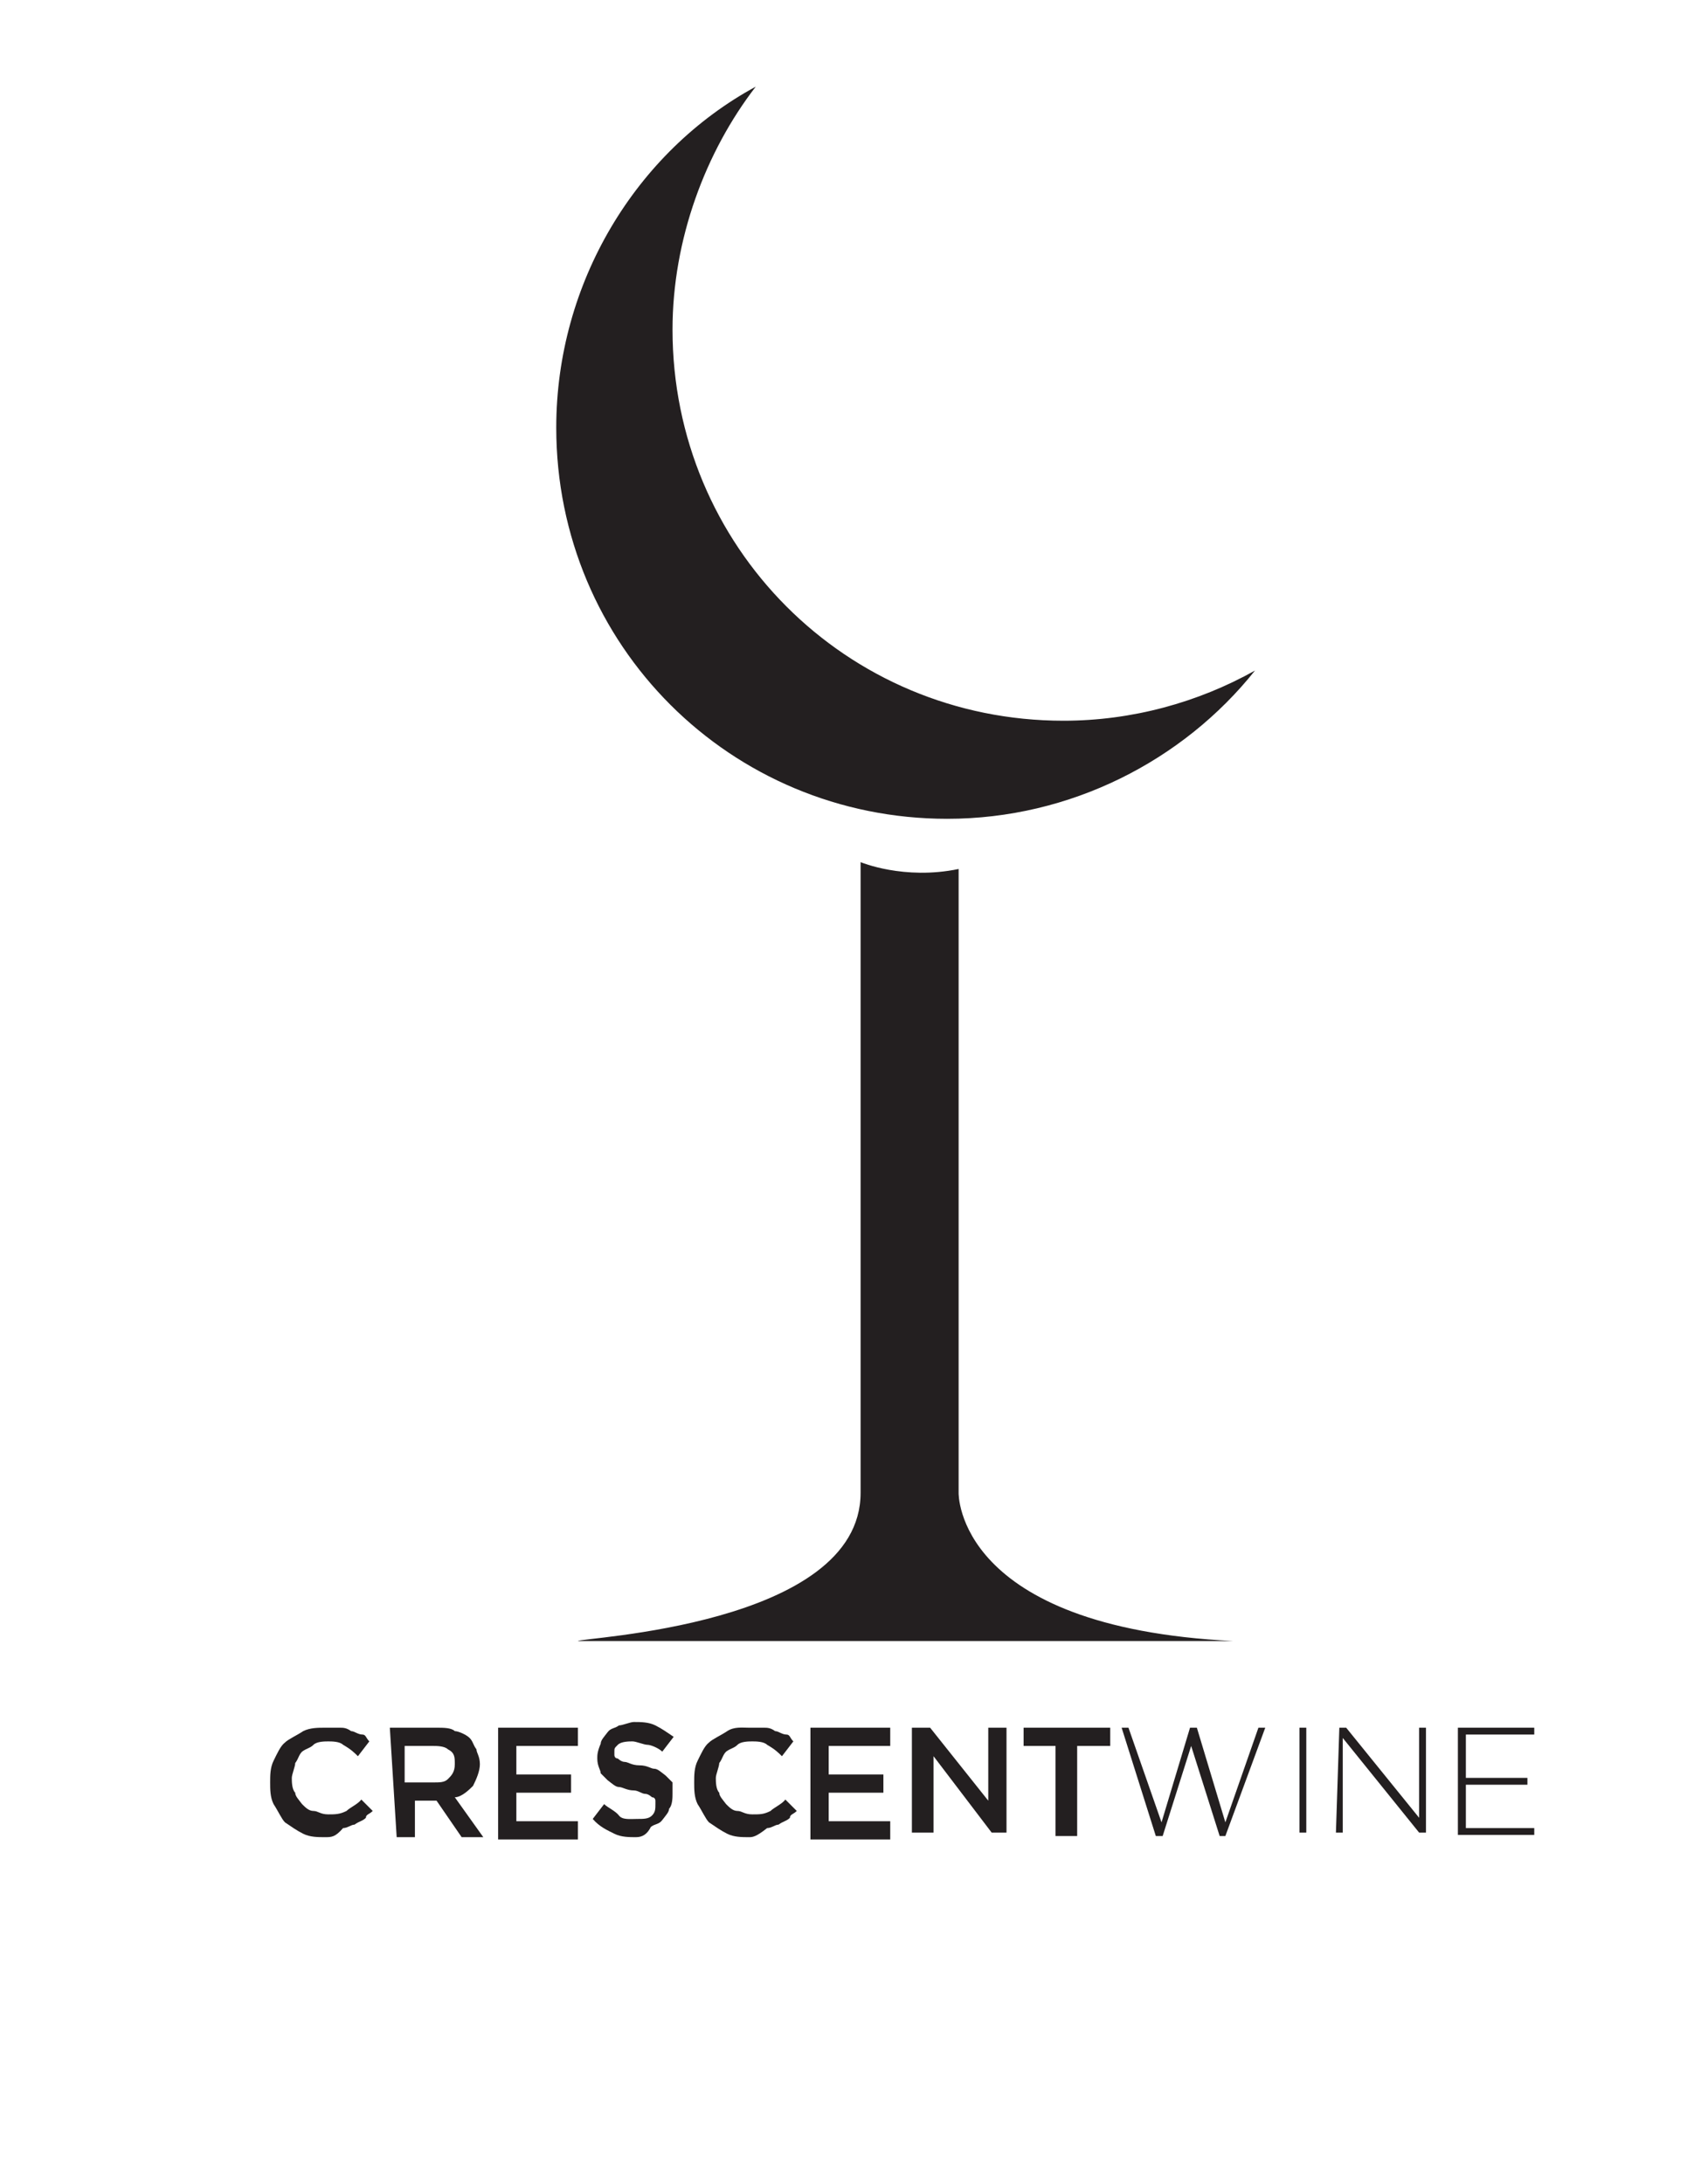 <?xml version="1.0" encoding="utf-8"?>
<!-- Generator: Adobe Illustrator 17.1.0, SVG Export Plug-In . SVG Version: 6.00 Build 0)  -->
<!DOCTYPE svg PUBLIC "-//W3C//DTD SVG 1.1//EN" "http://www.w3.org/Graphics/SVG/1.1/DTD/svg11.dtd">
<svg version="1.1" id="Layer_1" xmlns="http://www.w3.org/2000/svg" xmlns:xlink="http://www.w3.org/1999/xlink" x="0px" y="0px"
	 viewBox="243 295.2 148 191.5" enable-background="new 243 295.2 148 191.5" xml:space="preserve">
<g id="Layer_1_1_" display="none">
	<g id="Ia8gLY_1_" display="inline">
	</g>
</g>
<g id="Layer_2">
	<g>
		<path fill="#231F20" d="M336.3,358.4c-19.1,0-34.3-15.3-34.3-34.3c0-7.9,2.9-15.6,7.3-21.3c-10.5,5.7-17.5,17.2-17.5,29.9
			c0,19.1,15.3,34.3,34.3,34.3c10.8,0,20.7-5.1,27-13C348.1,356.8,342.3,358.4,336.3,358.4z"/>
		<g>
			<path fill="#231F20" d="M271.5,456.3c-0.6,0-1.3,0-1.9-0.3c-0.6-0.3-1-0.6-1.6-1c-0.3-0.3-0.6-1-1-1.6c-0.3-0.6-0.3-1.3-0.3-1.9
				l0,0c0-0.6,0-1.3,0.3-1.9c0.3-0.6,0.6-1.3,1-1.6c0.3-0.3,1-0.6,1.6-1c0.6-0.3,1.3-0.3,1.9-0.3c0.3,0,1,0,1.3,0s0.6,0,1,0.3
				c0.3,0,0.6,0.3,1,0.3c0.3,0,0.3,0.3,0.6,0.6l-1,1.3c-0.3-0.3-0.6-0.6-1.3-1c-0.3-0.3-1-0.3-1.3-0.3s-1,0-1.3,0.3s-0.6,0.3-1,0.6
				c-0.3,0.3-0.3,0.6-0.6,1c0,0.3-0.3,1-0.3,1.3l0,0c0,0.3,0,1,0.3,1.3c0,0.3,0.3,0.6,0.6,1c0.3,0.3,0.6,0.6,1,0.6s0.6,0.3,1.3,0.3
				c0.6,0,1,0,1.6-0.3c0.3-0.3,1-0.6,1.3-1l1,1c-0.3,0.3-0.6,0.3-0.6,0.6c-0.3,0.3-0.6,0.3-1,0.6c-0.3,0-0.6,0.3-1,0.3
				C272.4,456.3,272.1,456.3,271.5,456.3z"/>
			<path fill="#231F20" d="M277.2,446.7h4.1c0.6,0,1.3,0,1.6,0.3c0.3,0,1,0.3,1.3,0.6c0.3,0.3,0.3,0.6,0.6,1c0,0.3,0.3,0.6,0.3,1.3
				l0,0c0,0.6-0.3,1.3-0.6,1.9c-0.3,0.3-1,1-1.6,1l2.5,3.5h-1.9l-2.2-3.2h-1.9v3.2h-1.6L277.2,446.7L277.2,446.7z M281,451.5
				c0.6,0,1,0,1.3-0.3s0.6-0.6,0.6-1.3l0,0c0-0.6,0-1-0.6-1.3c-0.3-0.3-1-0.3-1.3-0.3h-2.5v3.2H281L281,451.5z"/>
			<path fill="#231F20" d="M286.7,446.7h7v1.6h-5.4v2.5h4.8v1.6h-4.8v2.5h5.4v1.6h-7V446.7L286.7,446.7z"/>
			<path fill="#231F20" d="M298.8,456.3c-0.6,0-1.3,0-1.9-0.3s-1.3-0.6-1.9-1.3l1-1.3c0.3,0.3,1,0.6,1.3,1s1,0.3,1.6,0.3
				s1,0,1.3-0.3s0.3-0.6,0.3-1l0,0v-0.3c0,0,0-0.3-0.3-0.3c0,0-0.3-0.3-0.6-0.3s-0.6-0.3-1-0.3c-0.6,0-1-0.3-1.3-0.3s-0.6-0.3-1-0.6
				c-0.3-0.3-0.3-0.3-0.6-0.6c0-0.3-0.3-0.6-0.3-1.3l0,0c0-0.3,0-0.6,0.3-1.3c0-0.3,0.3-0.6,0.6-1s0.6-0.3,1-0.6
				c0.3,0,1-0.3,1.3-0.3c0.6,0,1.3,0,1.9,0.3c0.6,0.3,1,0.6,1.6,1l-1,1.3c-0.3-0.3-1-0.6-1.3-0.6c-0.3,0-1-0.3-1.3-0.3s-1,0-1.3,0.3
				c-0.3,0.3-0.3,0.3-0.3,0.6l0,0v0.3c0,0,0,0.3,0.3,0.3c0,0,0.3,0.3,0.6,0.3s0.6,0.3,1.3,0.3s1,0.3,1.3,0.3s0.6,0.3,1,0.6
				c0.3,0.3,0.3,0.3,0.6,0.6c0,0.3,0,0.6,0,1l0,0c0,0.3,0,1-0.3,1.3c0,0.3-0.3,0.6-0.6,1s-0.6,0.3-1,0.6
				C299.8,456,299.4,456.3,298.8,456.3z"/>
			<path fill="#231F20" d="M308.7,456.3c-0.6,0-1.3,0-1.9-0.3s-1-0.6-1.6-1c-0.3-0.3-0.6-1-1-1.6c-0.3-0.6-0.3-1.3-0.3-1.9l0,0
				c0-0.6,0-1.3,0.3-1.9c0.3-0.6,0.6-1.3,1-1.6c0.3-0.3,1-0.6,1.6-1s1.3-0.3,1.9-0.3c0.3,0,1,0,1.3,0c0.3,0,0.6,0,1,0.3
				c0.3,0,0.6,0.3,1,0.3c0.3,0,0.3,0.3,0.6,0.6l-1,1.3c-0.3-0.3-0.6-0.6-1.3-1c-0.3-0.3-1-0.3-1.3-0.3c-0.3,0-1,0-1.3,0.3
				s-0.6,0.3-1,0.6c-0.3,0.3-0.3,0.6-0.6,1c0,0.3-0.3,1-0.3,1.3l0,0c0,0.3,0,1,0.3,1.3c0,0.3,0.3,0.6,0.6,1c0.3,0.3,0.6,0.6,1,0.6
				s0.6,0.3,1.3,0.3s1,0,1.6-0.3c0.3-0.3,1-0.6,1.3-1l1,1c-0.3,0.3-0.6,0.3-0.6,0.6c-0.3,0.3-0.6,0.3-1,0.6c-0.3,0-0.6,0.3-1,0.3
				C309.3,456.3,309,456.3,308.7,456.3z"/>
			<path fill="#231F20" d="M314.1,446.7h7v1.6h-5.4v2.5h4.8v1.6h-4.8v2.5h5.4v1.6h-7V446.7L314.1,446.7z"/>
			<path fill="#231F20" d="M323,446.7h1.6l5.1,6.4v-6.4h1.6v9.2h-1.3l-5.1-6.7v6.7H323V446.7L323,446.7z"/>
			<path fill="#231F20" d="M335.7,448.3h-2.9v-1.6h7.6v1.6h-2.9v7.9h-1.9V448.3z"/>
			<path fill="#231F20" d="M341.4,446.7h0.6l2.9,8.3l2.5-8.3h0.6l2.5,8.3l2.9-8.3h0.6l-3.5,9.5H350l-2.5-7.9l-2.5,7.9h-0.6
				L341.4,446.7z"/>
			<path fill="#231F20" d="M357,446.7h0.6v9.2H357V446.7z"/>
			<path fill="#231F20" d="M360.5,446.7h0.6l6.4,7.9v-7.9h0.6v9.2h-0.6l-6.7-8.3v8.3h-0.6L360.5,446.7L360.5,446.7z"/>
			<path fill="#231F20" d="M370.9,446.7h6.7v0.6h-6v3.8h5.4v0.6h-5.4v3.8h6v0.6h-6.7V446.7z"/>
		</g>
		<path fill="#231F20" d="M318.5,426.1v-55.3c0,0,3.8,1.6,8.6,0.6v54.7c0,0-0.3,11.8,24.1,13h-57.5
			C293.7,438.8,318.5,437.8,318.5,426.1z"/>
	</g>
</g>
</svg>
